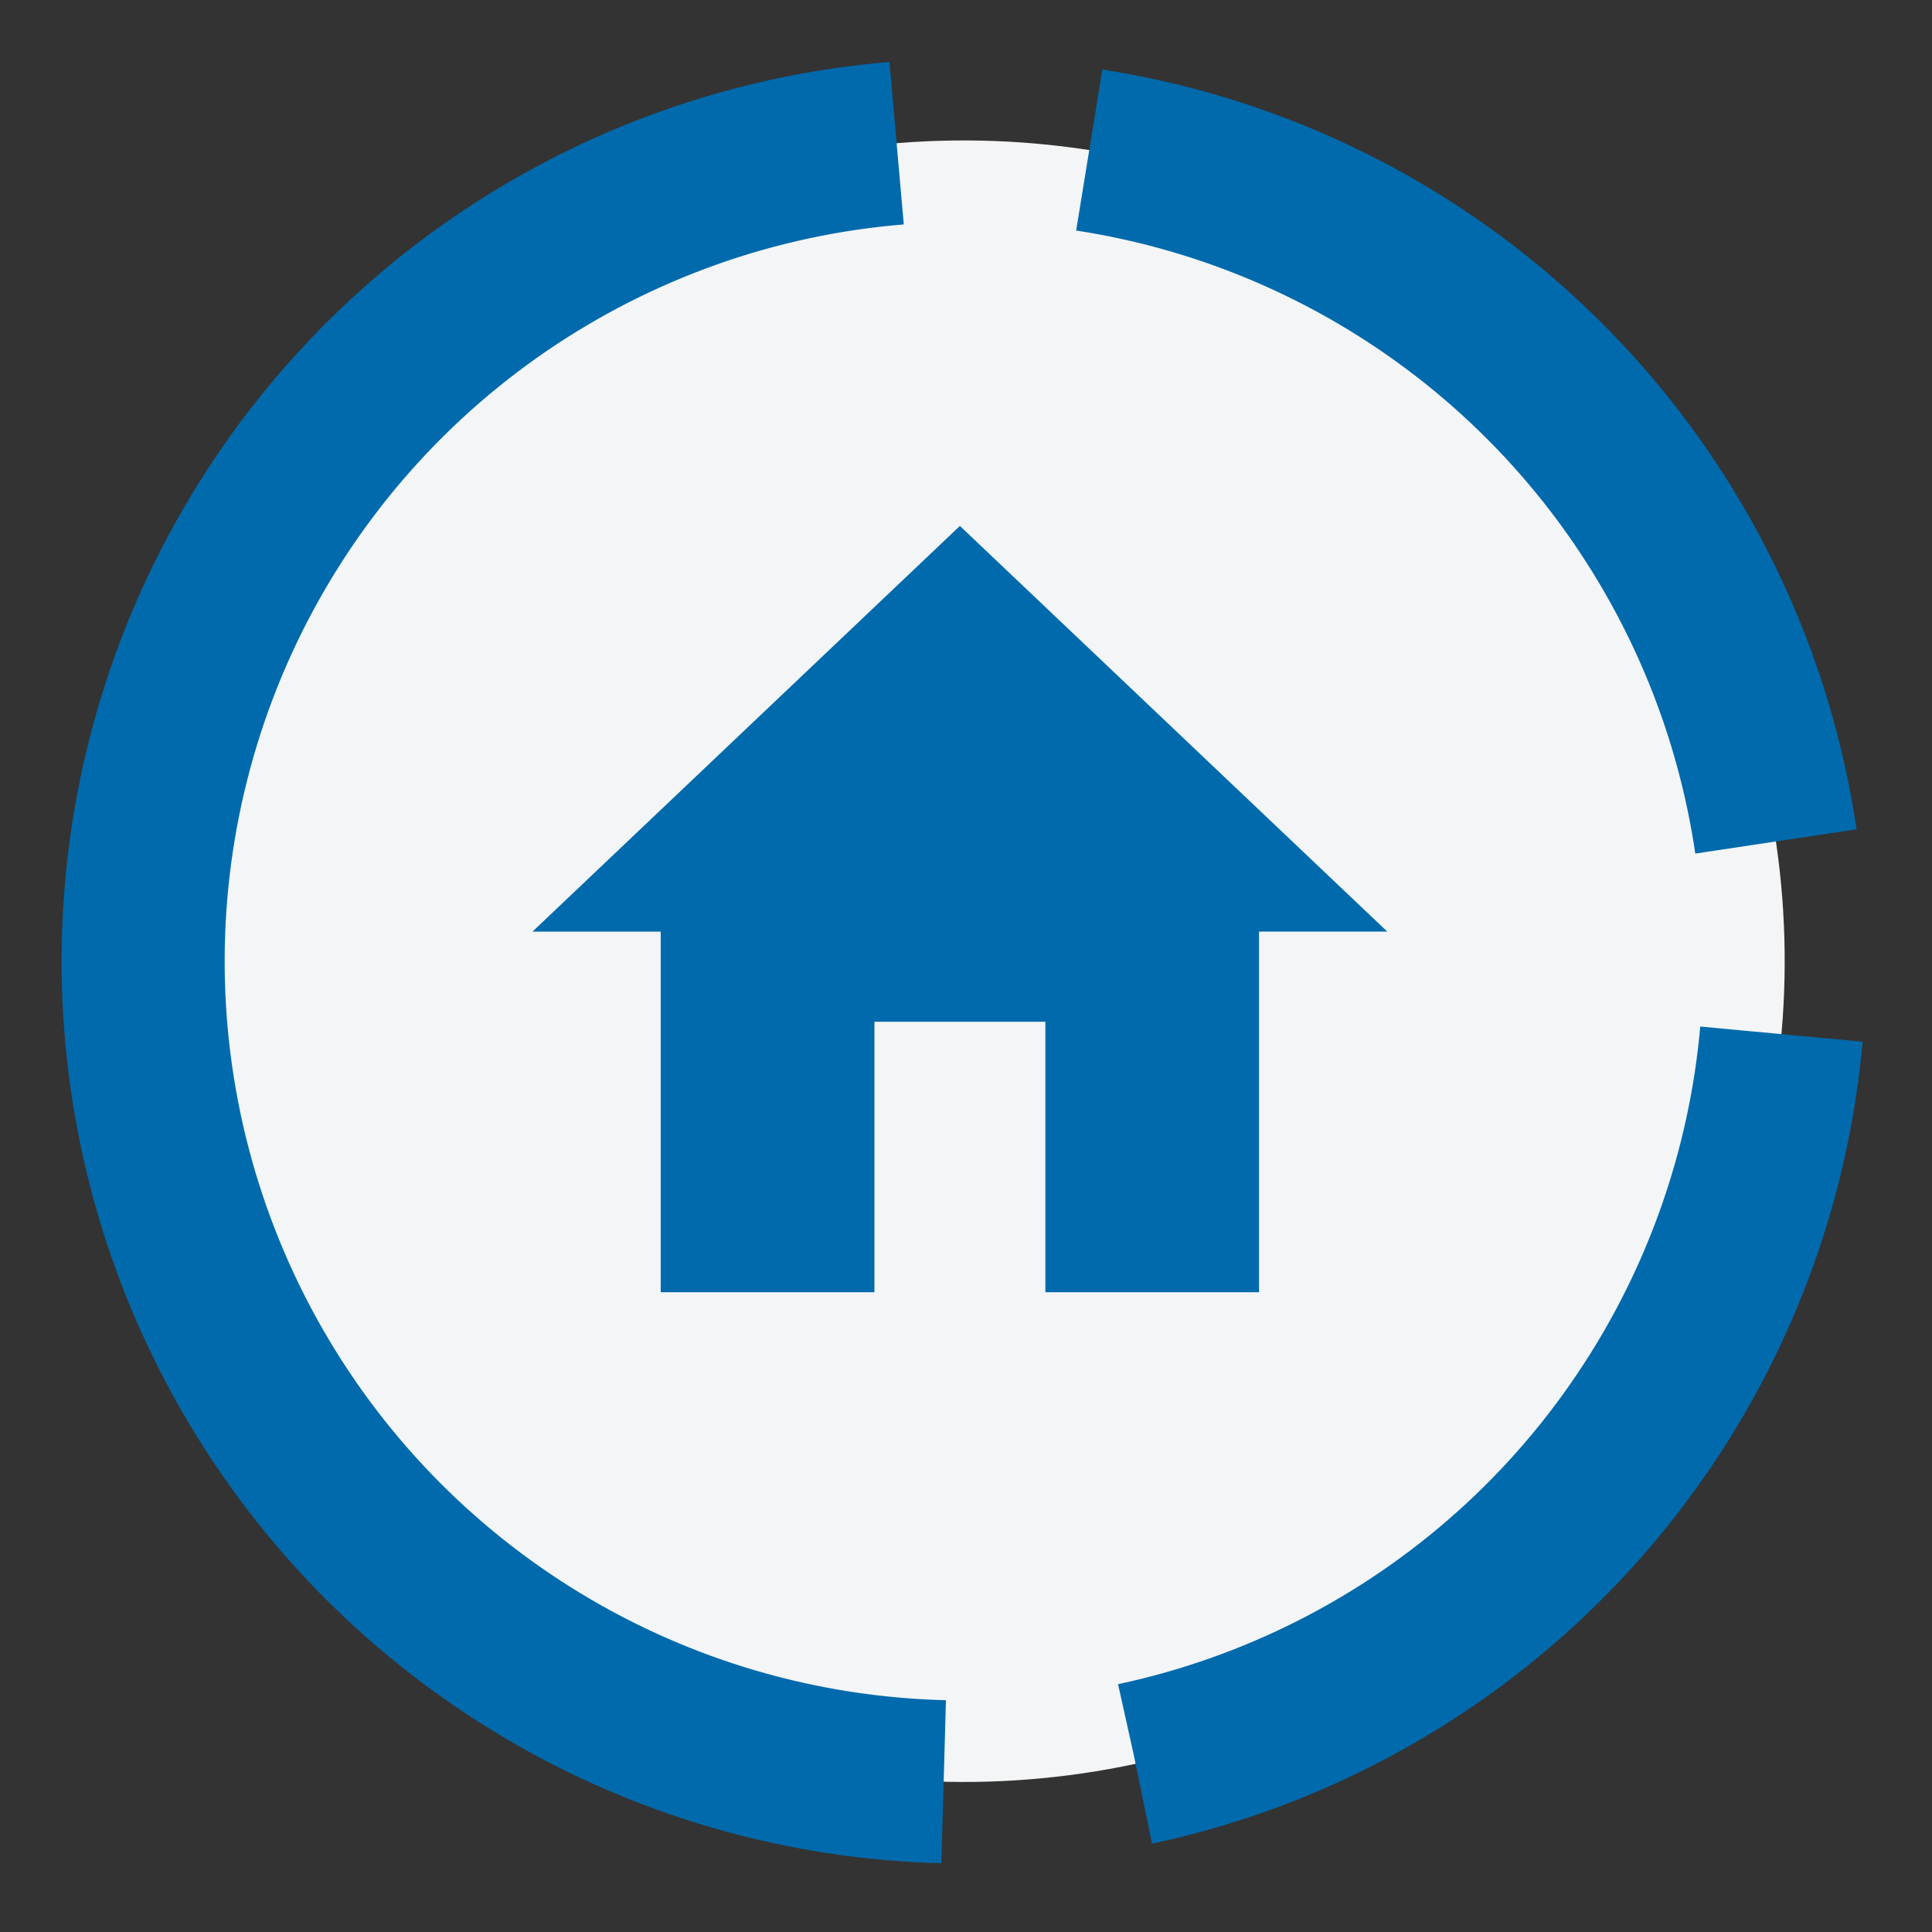 <?xml version="1.0" encoding="UTF-8" standalone="no"?>
<svg xmlns:dc="http://purl.org/dc/elements/1.1/"
   xmlns:cc="http://creativecommons.org/ns#"
   xmlns:rdf="http://www.w3.org/1999/02/22-rdf-syntax-ns#"
   xmlns:svg="http://www.w3.org/2000/svg"
   xmlns="http://www.w3.org/2000/svg"
   xmlns:sodipodi="http://sodipodi.sourceforge.net/DTD/sodipodi-0.dtd"
   xmlns:inkscape="http://www.inkscape.org/namespaces/inkscape" width="50mm" height="50mm" viewBox="0 0 50 50" version="1.1" id="svg8" inkscape:version="1.0.2-2 (e86c870879, 2021-01-15)" sodipodi:docname="graph-app-web2.svg">
   <rect x="0" y="0" width="50" height="50" fill="#333333" stroke="none"/>
   <defs id="defs9" />
   <sodipodi:namedview id="base" pagecolor="#ffffff" bordercolor="#666666" borderopacity="1.0" inkscape:pageopacity="0.0" inkscape:pageshadow="2" inkscape:zoom="5.3104172" inkscape:cx="231.10171" inkscape:cy="76.714924" inkscape:document-units="mm" inkscape:current-layer="layer1" inkscape:document-rotation="0" showgrid="false" units="mm" width="50mm" inkscape:window-width="2400" inkscape:window-height="1271" inkscape:window-x="2391" inkscape:window-y="-3" inkscape:window-maximized="1" />
   <g inkscape:label="Layer 1" inkscape:groupmode="layer" id="layer1">
      <g id="g849" style="stroke:#006aac;stroke-opacity:1;stroke-width:4.22;stroke-miterlimit:4;stroke-dasharray:none">
         <ellipse style="fill:#f3f5f6;fill-opacity:1;stroke:#006aac;stroke-width:4.22;stroke-linecap:butt;stroke-linejoin:round;stroke-miterlimit:4;stroke-dasharray:none;stroke-dashoffset:18.035;stroke-linecap:butt;stroke-linejoin:round;stroke-miterlimit:4;stroke-dasharray:60, 5, 27, 5, 27, 5;stroke-dashoffset:18.035;stroke-opacity:1;paint-order:stroke fill markers" id="path835" cx="-10.408" cy="-33.657" rx="21.242" ry="21.241" transform="rotate(152.103)" />
      </g>
      <path d="m 22.63,33.442 v -6.999 h 4.424 v 6.999 h 5.53 v -9.333 h 3.318 L 24.842,13.611 13.781,24.11 h 3.318 v 9.333 z" id="path4" style="fill:#006aac;fill-opacity:1;stroke-width:1;stroke-miterlimit:4;stroke-dasharray:none" />
   </g>
</svg>
